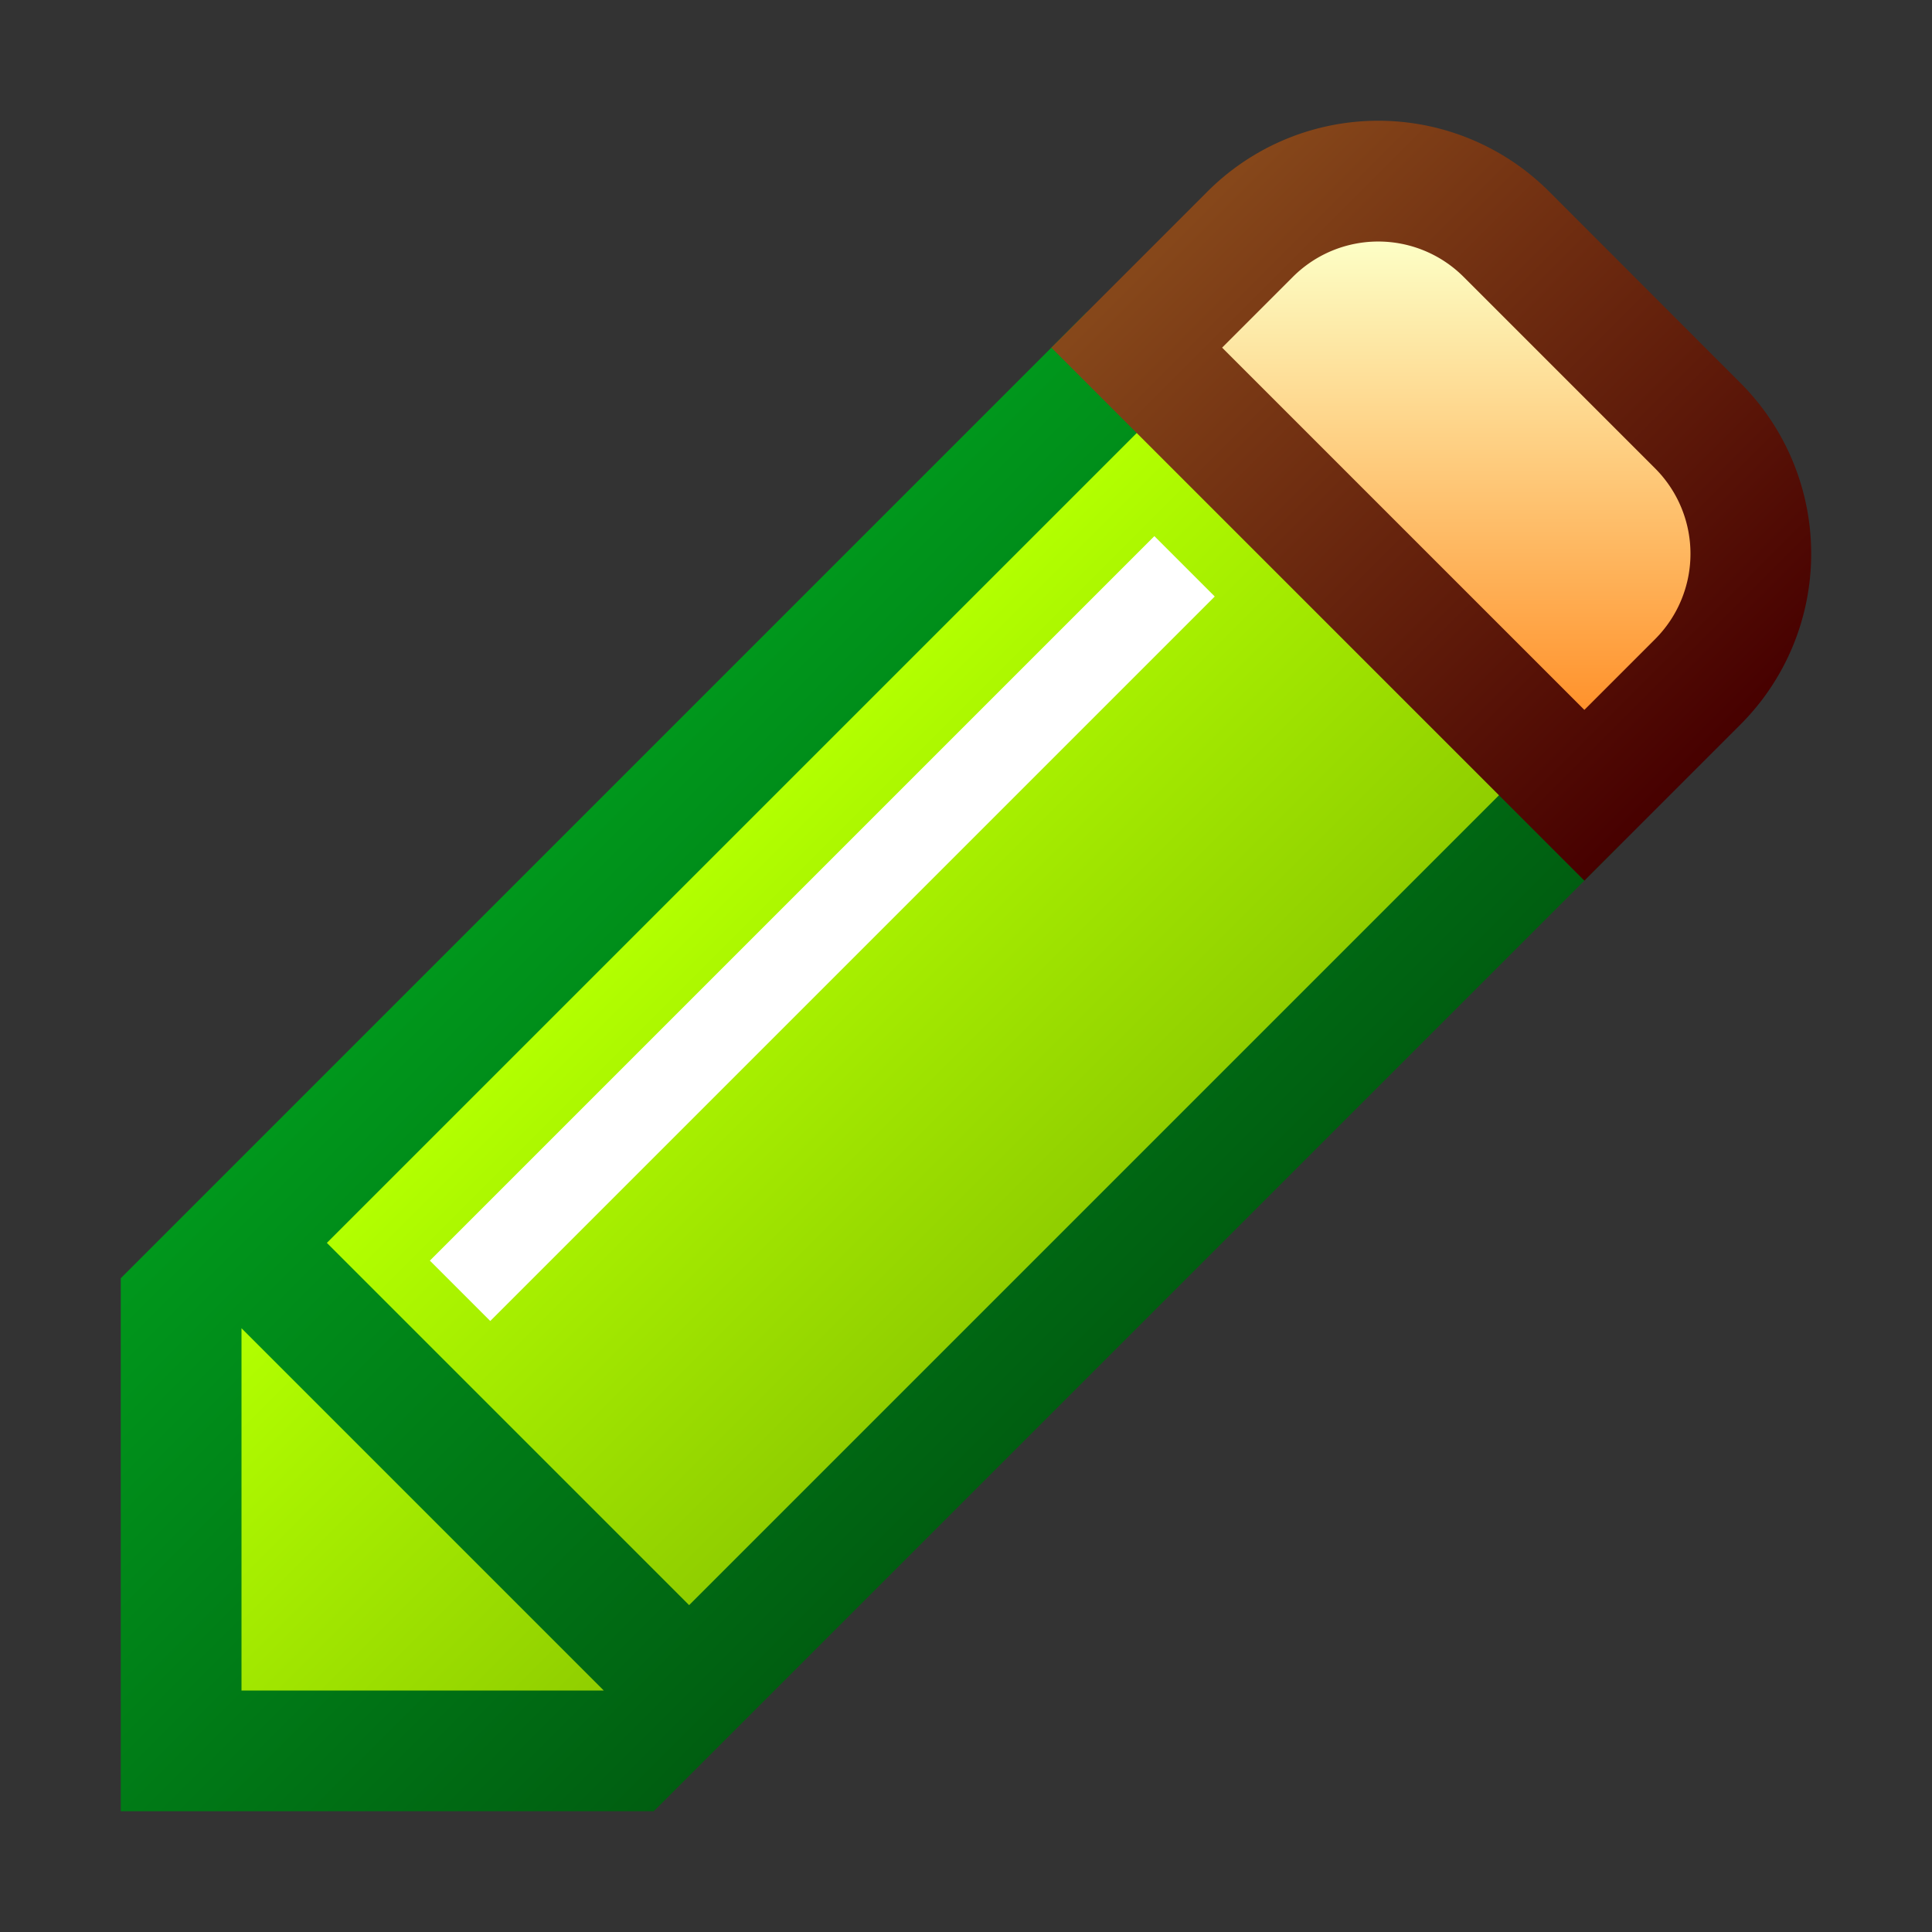 <svg xmlns="http://www.w3.org/2000/svg" xmlns:xlink="http://www.w3.org/1999/xlink" width="16" height="16" viewBox="0 0 16 16"><rect x="0" y="0" width="16" height="16" fill="#333333" stroke="none"/><rect id="frame" width="16" height="16" fill="none"/><defs><linearGradient id="a" x1="3.834" y1="7.627" x2="8.308" y2="12.101" gradientUnits="userSpaceOnUse"><stop offset="0" stop-color="#00981c"/><stop offset="1" stop-color="#005e11"/></linearGradient><linearGradient id="b" x1="5.022" y1="8.022" x2="8.015" y2="11.015" gradientUnits="userSpaceOnUse"><stop offset="0" stop-color="#b2ff00"/><stop offset="1" stop-color="#90ce00"/></linearGradient><linearGradient id="c" x1="10.107" y1="1.572" x2="14.484" y2="5.948" gradientUnits="userSpaceOnUse"><stop offset="0" stop-color="#86471a"/><stop offset="1" stop-color="#470000"/></linearGradient><linearGradient id="d" x1="12.061" y1="2" x2="12.061" y2="5.946" gradientUnits="userSpaceOnUse"><stop offset="0" stop-color="#fdffc6"/><stop offset="1" stop-color="#ff9029"/></linearGradient></defs><path fill="url(#a)" d="M1 15h4.414l8-8L9 2.586l-8 8V15z"/><path d="M2.707 10.293L9.5 3.5l3 3-6.793 6.793zM2 11l3 3H2z" fill="url(#b)"/><path d="M8.707 2.879L10 1.586a2 2 0 0 1 2.829 0l1.585 1.586a2 2 0 0 1 0 2.828l-1.293 1.293z" fill="url(#c)"/><path d="M13.121 5.879l.586-.586a1 1 0 0 0 0-1.414l-1.586-1.586a1 1 0 0 0-1.414 0l-.586.586z" fill="url(#d)"/><path fill="#fff" d="M3.56 10.44l6-6 .5.5-6 6z"/></svg>